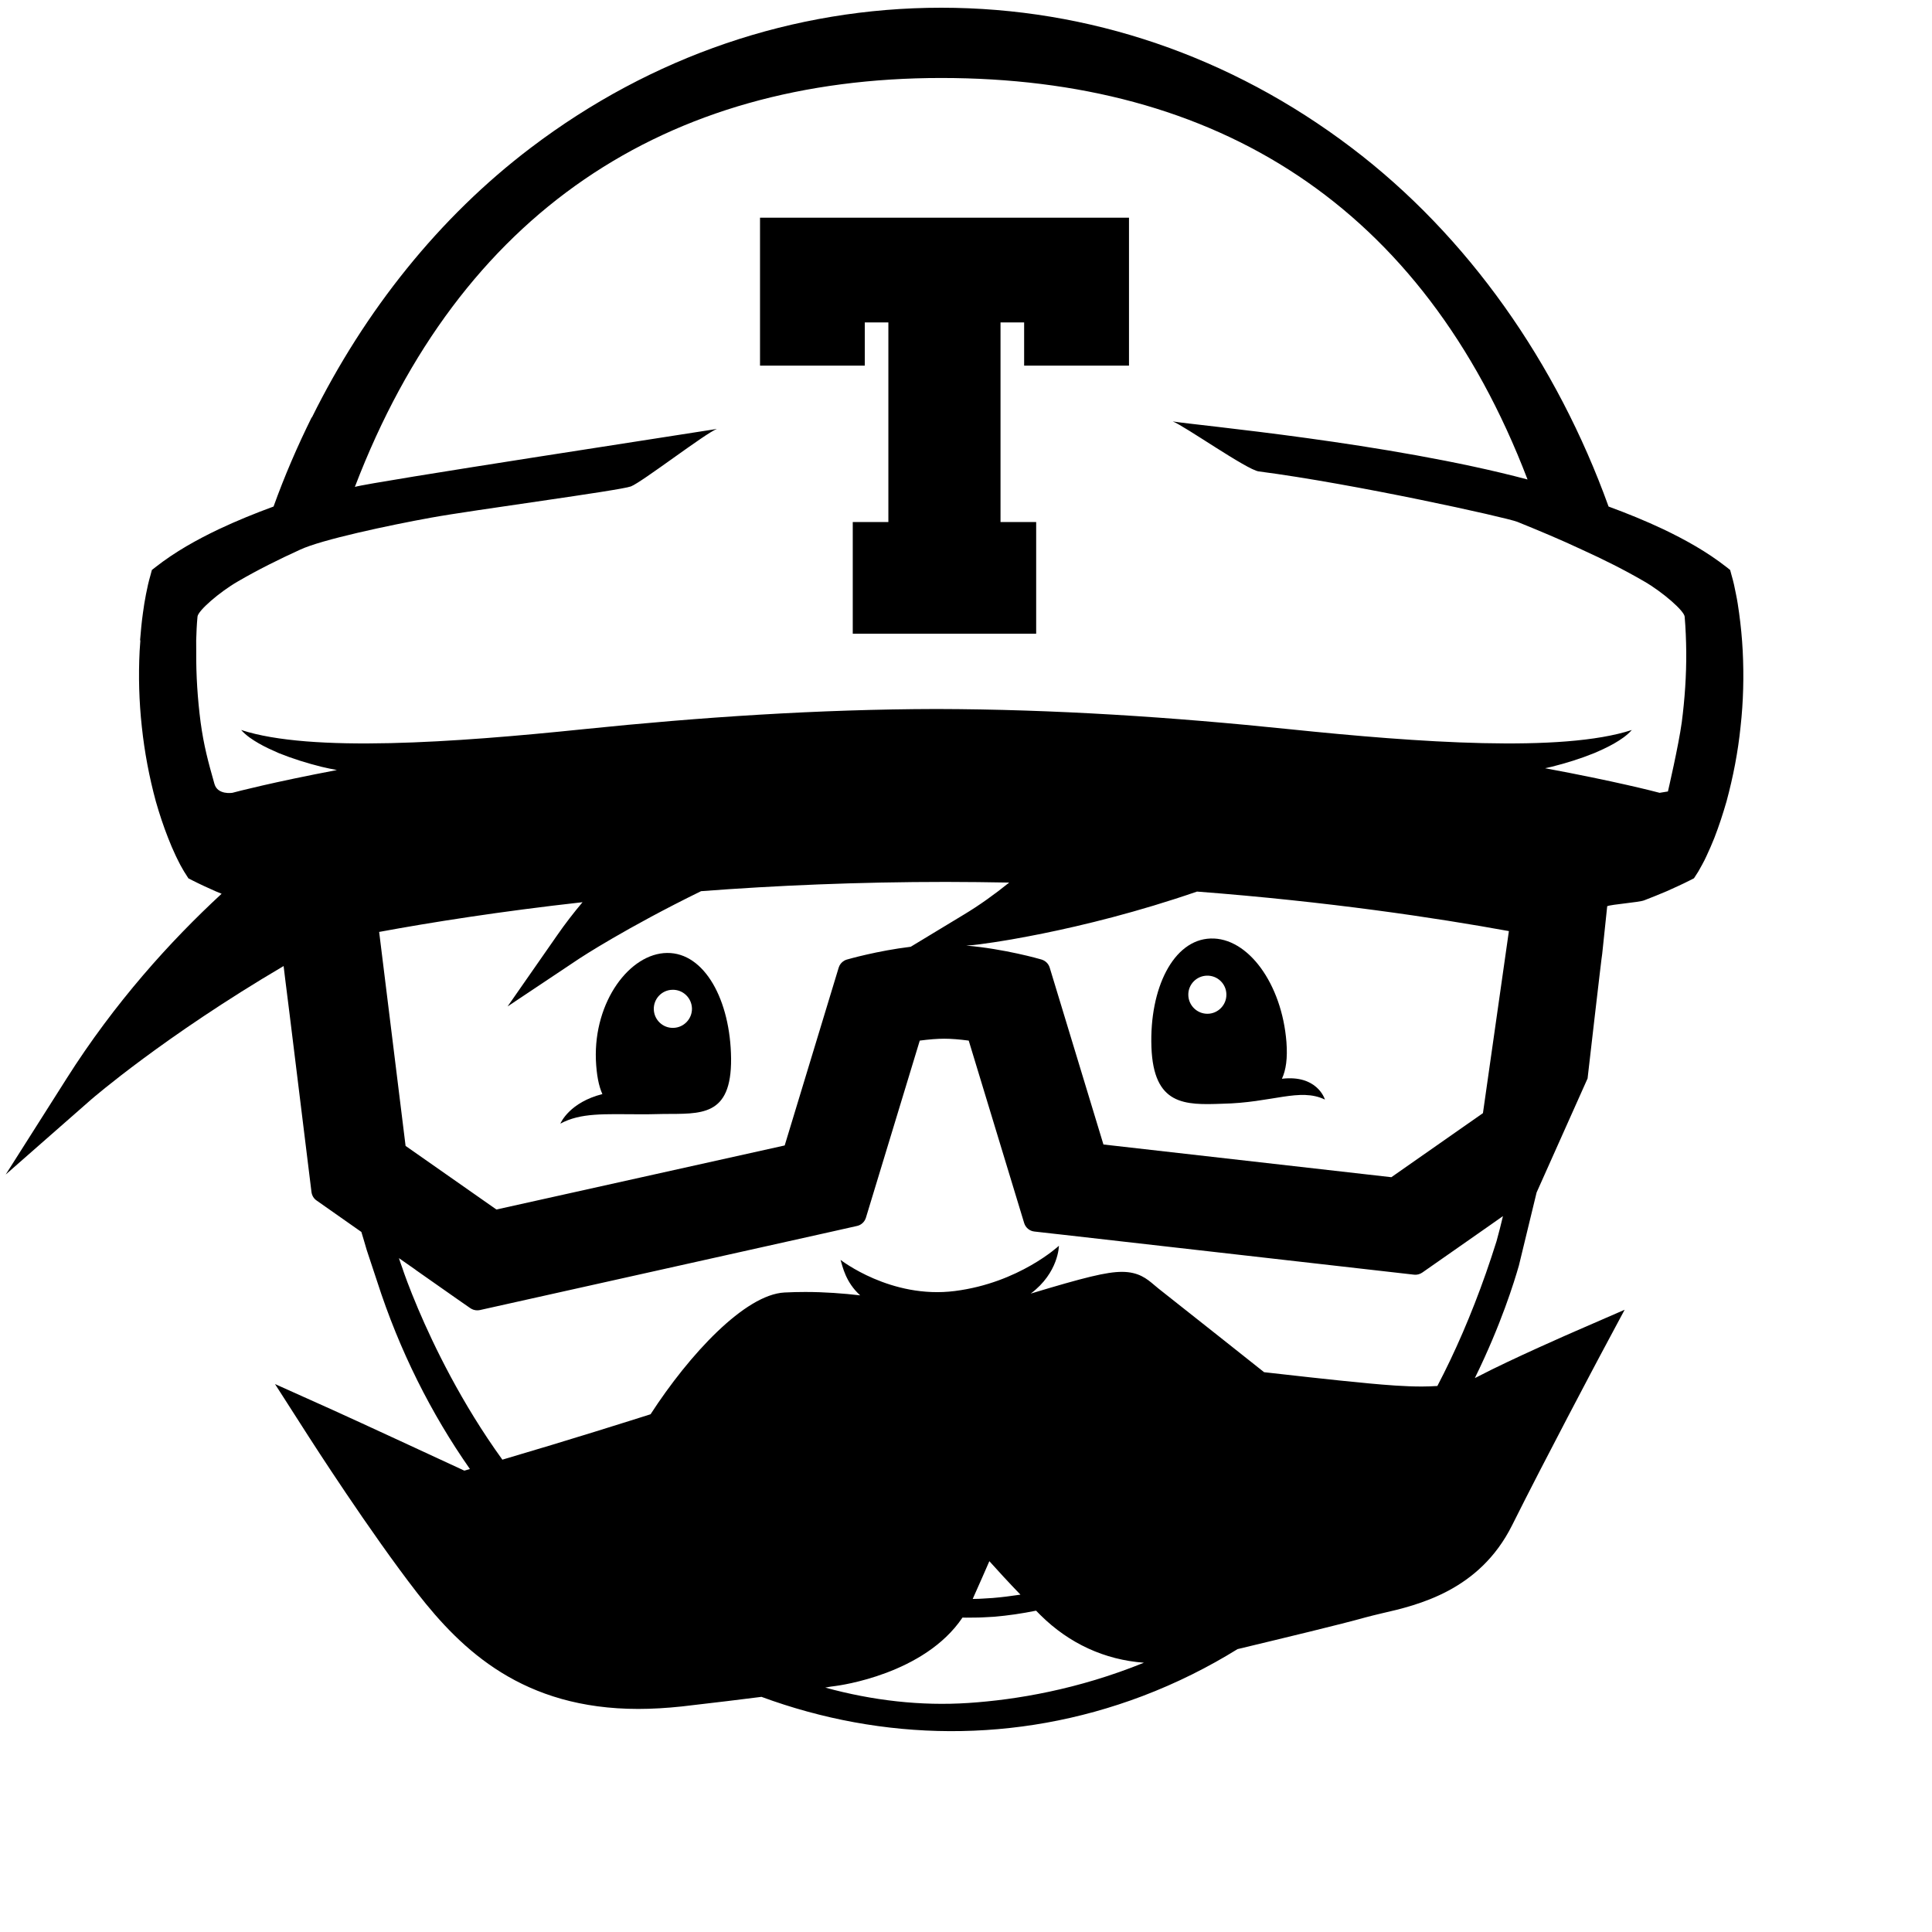 <svg xmlns="http://www.w3.org/2000/svg" viewBox="0 0 44 44">
    <path fill="none" d="M23.24,36.316c-0.273-0.283-0.516-0.548-0.708-0.762c-0.093,0.214-0.216,0.496-0.379,0.859h0.049
  c0.13,0,0.272-0.016,0.408-0.021C22.817,36.375,23.027,36.349,23.24,36.316z"/>
    <path fill="none" d="M33.202,28.414l-0.81,0.566c-0.056,0.038-0.121,0.057-0.188,0.049l-8.062-0.917l-0.12-0.013l-0.468-0.053
  c-0.108-0.013-0.199-0.089-0.231-0.195l-1.262-4.153c-0.211-0.028-0.399-0.043-0.556-0.043c-0.16,0-0.347,0.015-0.559,0.043
  l-1.226,4.033c-0.029,0.095-0.105,0.167-0.202,0.188l-0.587,0.132l-8.007,1.782c-0.021,0.004-0.042,0.006-0.061,0.006
  c-0.055,0-0.111-0.017-0.158-0.05l-0.312-0.217l-0.935-0.656v-0.002l-0.378-0.264c0.027,0.085,0.058,0.17,0.087,0.25v0.002
  c0.026,0.079,0.142,0.412,0.35,0.902c0.357,0.841,0.988,2.147,1.919,3.436c1.576-0.463,2.939-0.896,3.375-1.034
  c0.887-1.369,2.151-2.726,3.049-2.773c0.155-0.008,0.317-0.012,0.475-0.012c0.44,0,0.861,0.032,1.25,0.077
  c-0.331-0.299-0.398-0.651-0.447-0.808c0,0,1.147,0.897,2.605,0.709c1.462-0.187,2.368-1.03,2.368-1.03s-0.005,0.613-0.642,1.089
  c1.224-0.369,1.729-0.495,2.077-0.495c0.382,0,0.569,0.158,0.734,0.298c0.032,0.026,0.064,0.056,0.101,0.084
  c0.939,0.741,2.07,1.639,2.403,1.903c0.383,0.043,1.596,0.182,2.361,0.253c0.441,0.041,0.84,0.073,1.231,0.073
  c0.126,0,0.244-0.005,0.354-0.012c0.404-0.772,0.775-1.627,1.106-2.569c0.082-0.237,0.164-0.478,0.241-0.726
  c0.053-0.189,0.103-0.381,0.147-0.574l-0.277,0.195L33.202,28.414z"/>
    <path fill="none" d="M13.268,20.546c-1.886,0.211-3.458,0.46-4.632,0.677l0.602,4.873l2.069,1.449l6.565-1.459l1.23-4.051
  c0.02-0.066,0.064-0.122,0.124-0.156c0.019-0.012,0.04-0.021,0.063-0.027c0.036-0.01,0.694-0.199,1.453-0.291l1.203-0.728
  c0.362-0.218,0.71-0.468,1.04-0.734c-0.474-0.008-0.952-0.015-1.44-0.015c-2.006,0-3.88,0.083-5.578,0.211
  c-1.703,0.833-2.746,1.518-2.771,1.534l-1.634,1.091l1.123-1.612C12.868,21.04,13.065,20.786,13.268,20.546z M13.719,24.917
  c-0.082-0.182-0.133-0.432-0.148-0.779c-0.049-1.333,0.772-2.427,1.622-2.435c0.851-0.009,1.443,1.071,1.457,2.405
  c0.011,1.334-0.694,1.254-1.545,1.262c-0.086,0.003-0.167,0.005-0.25,0.005c-0.095,0.002-0.187,0.004-0.274,0.002
  c-0.825-0.002-1.353-0.038-1.819,0.213C12.773,25.561,12.979,25.104,13.719,24.917z"/>
    <path fill="none" d="M23.596,36.684c-0.316,0.063-0.636,0.111-0.966,0.139c-0.139,0.006-0.27,0.018-0.412,0.018l-0.216,0.002
  L21.92,36.84c-0.868,1.292-2.801,1.546-2.89,1.558c-0.081,0.009-0.145,0.02-0.235,0.037c1.077,0.295,2.177,0.422,3.26,0.35
  c1.087-0.072,2.498-0.309,3.997-0.916c-0.892-0.065-1.702-0.436-2.355-1.083C23.663,36.75,23.63,36.717,23.596,36.684z"/>
    <circle fill="none" cx="27.497" cy="22.654" r="0.434"/>
    <path fill="none" d="M25.712,7.299h-2.389V6.315h-0.538v4.547h0.812v2.543h-4.177v-2.543h0.811V6.315h-0.537v0.983h-2.387V3.931
  h8.404V7.299z"/>
    <circle fill="none" cx="15.324" cy="22.976" r="0.434"/>
    <path fill="none" d="M6.963,27.525l1.39,0.947c-0.025-0.081-0.047-0.161-0.071-0.242c-0.017-0.059-0.035-0.116-0.052-0.173
  l-1.021-0.717c-0.063-0.044-0.104-0.113-0.115-0.19l-0.498-4.047l-0.261,2.484L6.963,27.525z"/>
    <path fill="none" d="M22.164,21.523l-0.158,0.012c0.861,0.073,1.672,0.305,1.713,0.317c0.09,0.026,0.159,0.094,0.188,0.184
  l1.225,4.03l6.557,0.745l2.086-1.459l0.591-4.146c-1.67-0.305-4.111-0.671-7.103-0.9C24.561,21.237,22.299,21.514,22.164,21.523z
   M29.298,23.734c0.028,0.368-0.011,0.636-0.103,0.834c0.79-0.094,0.97,0.441,0.979,0.474c-0.573-0.276-1.2,0.073-2.342,0.095
  c-0.849,0.031-1.562,0.041-1.609-1.292c-0.047-1.336,0.498-2.441,1.347-2.471C28.419,21.345,29.195,22.402,29.298,23.734z"/>
    <path d="M26.223,23.845c0.048,1.333,0.761,1.323,1.609,1.292c1.142-0.021,1.769-0.371,2.342-0.095
  c-0.009-0.032-0.188-0.567-0.979-0.474c0.092-0.198,0.131-0.466,0.103-0.834c-0.104-1.332-0.879-2.39-1.729-2.36
  C26.721,21.403,26.176,22.509,26.223,23.845z M27.489,22.22c0.239-0.005,0.438,0.186,0.441,0.426
  c0.005,0.239-0.187,0.438-0.425,0.442c-0.24,0.004-0.438-0.188-0.442-0.428C27.058,22.421,27.25,22.224,27.489,22.22z"/>
    <path d="M14.581,25.377c0.088,0.002,0.18,0,0.274-0.002c0.082,0,0.164-0.002,0.25-0.005
  c0.851-0.008,1.556,0.072,1.545-1.262c-0.014-1.334-0.606-2.414-1.457-2.405c-0.849,0.008-1.671,1.102-1.622,2.435
  c0.015,0.348,0.066,0.598,0.148,0.779c-0.74,0.187-0.945,0.644-0.957,0.673C13.228,25.339,13.755,25.375,14.581,25.377z
   M15.312,22.542c0.24-0.008,0.439,0.182,0.447,0.422c0.006,0.239-0.184,0.439-0.423,0.445c-0.24,0.008-0.44-0.183-0.446-0.422
  C14.883,22.748,15.072,22.547,15.312,22.542z"/>
    <polygon points="17.309,8.327 19.695,8.327 19.695,7.343 20.232,7.343 20.232,11.889 19.421,11.889 19.421,14.432
  23.598,14.432 23.598,11.889 22.786,11.889 22.786,7.343 23.324,7.343 23.324,8.327 25.712,8.327 25.712,4.958 17.309,4.958  "/>
    <path d="M39.689,14.823c-0.015-0.289-0.043-0.577-0.082-0.861c-0.02-0.144-0.041-0.288-0.071-0.429
  c-0.028-0.146-0.056-0.281-0.103-0.44l-0.03-0.112l-0.079-0.063c-0.455-0.356-0.944-0.626-1.441-0.864
  c-0.411-0.194-0.828-0.363-1.249-0.518c-1.177-3.264-3.197-6.158-5.856-8.173c-2.747-2.084-5.978-3.187-9.342-3.187
  c-3.366,0-6.596,1.103-9.344,3.187C9.999,4.949,8.304,7.081,7.103,9.508H7.097c-0.325,0.657-0.617,1.333-0.867,2.028
  c-0.422,0.155-0.839,0.324-1.25,0.518c-0.498,0.238-0.986,0.508-1.441,0.864l-0.08,0.063l-0.03,0.112
  c-0.046,0.159-0.076,0.294-0.104,0.44c-0.028,0.141-0.051,0.285-0.07,0.429c-0.029,0.205-0.048,0.413-0.065,0.621h0.007
  c-0.007,0.08-0.013,0.16-0.017,0.241c-0.029,0.577-0.013,1.154,0.05,1.728c0.061,0.573,0.167,1.14,0.32,1.703
  c0.08,0.28,0.171,0.555,0.279,0.83c0.053,0.137,0.111,0.273,0.176,0.41c0.032,0.068,0.067,0.135,0.102,0.204l0.057,0.101
  c0.022,0.038,0.037,0.065,0.07,0.114l0.057,0.09l0.092,0.047c0.097,0.05,0.178,0.087,0.266,0.129l0.256,0.116
  c0.047,0.019,0.093,0.039,0.142,0.059c-1.167,1.078-2.435,2.479-3.532,4.211L0.13,26.749l1.945-1.707
  c0.034-0.029,1.664-1.44,4.384-3.041l0.038,0.313l0.099,0.789l0.498,4.047c0.011,0.077,0.051,0.146,0.115,0.19l1.021,0.717
  c0.018,0.057,0.035,0.114,0.052,0.173c0.024,0.081,0.046,0.161,0.071,0.242l0.233,0.703c0.511,1.589,1.235,3.022,2.116,4.281
  c-0.042,0.013-0.085,0.025-0.127,0.037c-0.531-0.246-2.386-1.106-3.009-1.387l-1.303-0.585l0.771,1.203
  c0.056,0.087,1.386,2.161,2.471,3.559c1.017,1.305,2.408,2.637,5.032,2.637c0.315,0,0.647-0.02,0.987-0.056
  c0.783-0.091,1.371-0.161,1.818-0.219c2.754,1.014,5.792,1.074,8.675-0.017c0.79-0.3,1.509-0.663,2.168-1.071
  c0.014-0.002,0.027-0.006,0.039-0.009c1.072-0.258,2.289-0.549,2.89-0.717c0.096-0.026,0.217-0.055,0.342-0.085
  c0.837-0.191,2.236-0.517,2.981-2.009c0.751-1.506,1.977-3.812,1.989-3.835L37,29.829l-1.115,0.485
  c-0.061,0.026-1.475,0.643-2.21,1.028c-0.025,0.015-0.057,0.028-0.086,0.042c0.598-1.219,0.896-2.19,1.003-2.563l0.403-1.663
  l1.161-2.597c0,0,0.326-2.839,0.333-2.837l0.114-1.086c0.102-0.043,0.722-0.086,0.843-0.134c0.173-0.068,0.346-0.135,0.519-0.21
  l0.255-0.116c0.09-0.042,0.17-0.079,0.267-0.129l0.092-0.047l0.058-0.09c0.032-0.049,0.05-0.077,0.069-0.114l0.056-0.101
  c0.039-0.069,0.072-0.136,0.103-0.204c0.065-0.136,0.122-0.272,0.178-0.41c0.107-0.275,0.196-0.55,0.277-0.83
  c0.152-0.563,0.262-1.13,0.32-1.703C39.704,15.978,39.718,15.4,39.689,14.823z M13.195,21.83c0.025-0.017,1.068-0.701,2.771-1.534
  c1.698-0.129,3.571-0.211,5.578-0.211c0.488,0,0.967,0.007,1.44,0.015c-0.33,0.266-0.678,0.517-1.04,0.734l-1.203,0.728
  c-0.759,0.092-1.417,0.281-1.453,0.291c-0.023,0.006-0.044,0.016-0.063,0.027c-0.059,0.034-0.104,0.09-0.124,0.156l-1.23,4.051
  l-6.565,1.459l-2.069-1.449l-0.602-4.873c1.174-0.217,2.746-0.466,4.632-0.677c-0.202,0.24-0.399,0.494-0.584,0.762l-1.123,1.612
  L13.195,21.83z M22.055,38.784c-1.083,0.072-2.183-0.055-3.26-0.35c0.09-0.018,0.155-0.028,0.235-0.037
  c0.088-0.012,2.021-0.266,2.89-1.558l0.082,0.002l0.216-0.002c0.143,0,0.273-0.012,0.412-0.018c0.33-0.027,0.649-0.075,0.966-0.139
  c0.034,0.033,0.066,0.066,0.101,0.102c0.653,0.647,1.464,1.018,2.355,1.083C24.553,38.476,23.142,38.712,22.055,38.784z
   M22.153,36.414c0.163-0.363,0.286-0.646,0.379-0.859c0.192,0.214,0.435,0.479,0.708,0.762c-0.213,0.032-0.423,0.059-0.63,0.076
  c-0.136,0.006-0.278,0.021-0.408,0.021H22.153z M18.932,28.052l0.587-0.132c0.097-0.021,0.173-0.094,0.202-0.188l1.226-4.033
  c0.212-0.028,0.398-0.043,0.559-0.043c0.156,0,0.345,0.015,0.556,0.043l1.262,4.153c0.032,0.106,0.123,0.183,0.231,0.195
  l0.468,0.053l0.12,0.013l8.062,0.917c0.067,0.008,0.133-0.011,0.188-0.049l0.81-0.566l0.749-0.524l0.277-0.195
  c-0.045,0.193-0.095,0.385-0.147,0.574c-0.077,0.248-0.159,0.488-0.241,0.726c-0.331,0.942-0.702,1.797-1.106,2.569
  c-0.11,0.007-0.229,0.012-0.354,0.012c-0.392,0-0.79-0.032-1.231-0.073c-0.766-0.071-1.979-0.21-2.361-0.253
  c-0.333-0.265-1.464-1.162-2.403-1.903c-0.036-0.028-0.068-0.058-0.101-0.084c-0.165-0.14-0.353-0.298-0.734-0.298
  c-0.348,0-0.854,0.126-2.077,0.495c0.637-0.476,0.642-1.089,0.642-1.089s-0.906,0.844-2.368,1.03
  c-1.458,0.188-2.605-0.709-2.605-0.709c0.048,0.156,0.116,0.509,0.447,0.808c-0.389-0.045-0.809-0.077-1.25-0.077
  c-0.158,0-0.32,0.004-0.475,0.012c-0.898,0.048-2.162,1.404-3.049,2.773c-0.436,0.138-1.799,0.571-3.375,1.034
  c-0.931-1.288-1.562-2.595-1.919-3.436c-0.208-0.49-0.324-0.823-0.35-0.902v-0.002c-0.029-0.08-0.06-0.165-0.087-0.25l0.378,0.264
  v0.002l0.935,0.656l0.312,0.217c0.047,0.033,0.104,0.05,0.158,0.05c0.02,0,0.04-0.002,0.061-0.006 M23.906,22.036
  c-0.028-0.09-0.098-0.157-0.188-0.184c-0.041-0.013-0.852-0.244-1.713-0.317l0.158-0.012c0.136-0.01,2.397-0.286,5.098-1.218
  c2.991,0.229,5.433,0.596,7.103,0.9l-0.591,4.146l-2.086,1.459l-6.557-0.745 M38.301,16.451c-0.073,0.534-0.315,1.574-0.315,1.574
  l-0.189,0.031c-0.099-0.027-1.021-0.266-2.609-0.56c0.051-0.011,0.1-0.022,0.148-0.033c0.329-0.082,0.653-0.183,0.968-0.31
  c0.156-0.067,0.312-0.138,0.459-0.222c0.146-0.085,0.289-0.179,0.401-0.306c-1.59,0.52-4.876,0.284-7.797-0.018
  c-2.669-0.276-5.348-0.454-8.04-0.46c-2.691,0.006-5.367,0.185-8.039,0.46c-2.921,0.302-6.206,0.538-7.796,0.018
  c0.112,0.126,0.256,0.221,0.403,0.306c0.146,0.084,0.301,0.154,0.457,0.222c0.314,0.126,0.64,0.228,0.969,0.31
  c0.116,0.027,0.234,0.053,0.352,0.074c-1.449,0.275-2.288,0.493-2.382,0.519c0,0-0.334,0.054-0.407-0.202
  c-0.145-0.512-0.242-0.87-0.315-1.403c-0.069-0.531-0.104-1.068-0.1-1.604c0.001-0.088-0.001-0.264-0.001-0.264
  c0.005-0.18,0.013-0.36,0.03-0.54c0.01-0.133,0.499-0.559,0.919-0.801c0.454-0.264,0.931-0.502,1.417-0.723
  c0.481-0.228,2.04-0.559,2.98-0.729c0.94-0.172,4.302-0.618,4.554-0.712c0.251-0.096,1.704-1.216,1.958-1.309
  c-0.534,0.088-7.912,1.215-8.244,1.32c2.395-6.263,7.096-9.313,13.353-9.313c6.255,0,10.957,2.88,13.354,9.144
  c-3.164-0.841-7.546-1.233-8.08-1.322c0.254,0.093,1.691,1.104,1.958,1.138c2.188,0.284,5.638,1.049,5.888,1.148
  c0.496,0.201,0.993,0.408,1.475,0.635c0.487,0.221,0.963,0.459,1.417,0.723c0.42,0.243,0.908,0.668,0.92,0.801
  c0.023,0.268,0.033,0.535,0.036,0.803C38.407,15.382,38.37,15.92,38.301,16.451z"/>
</svg>
